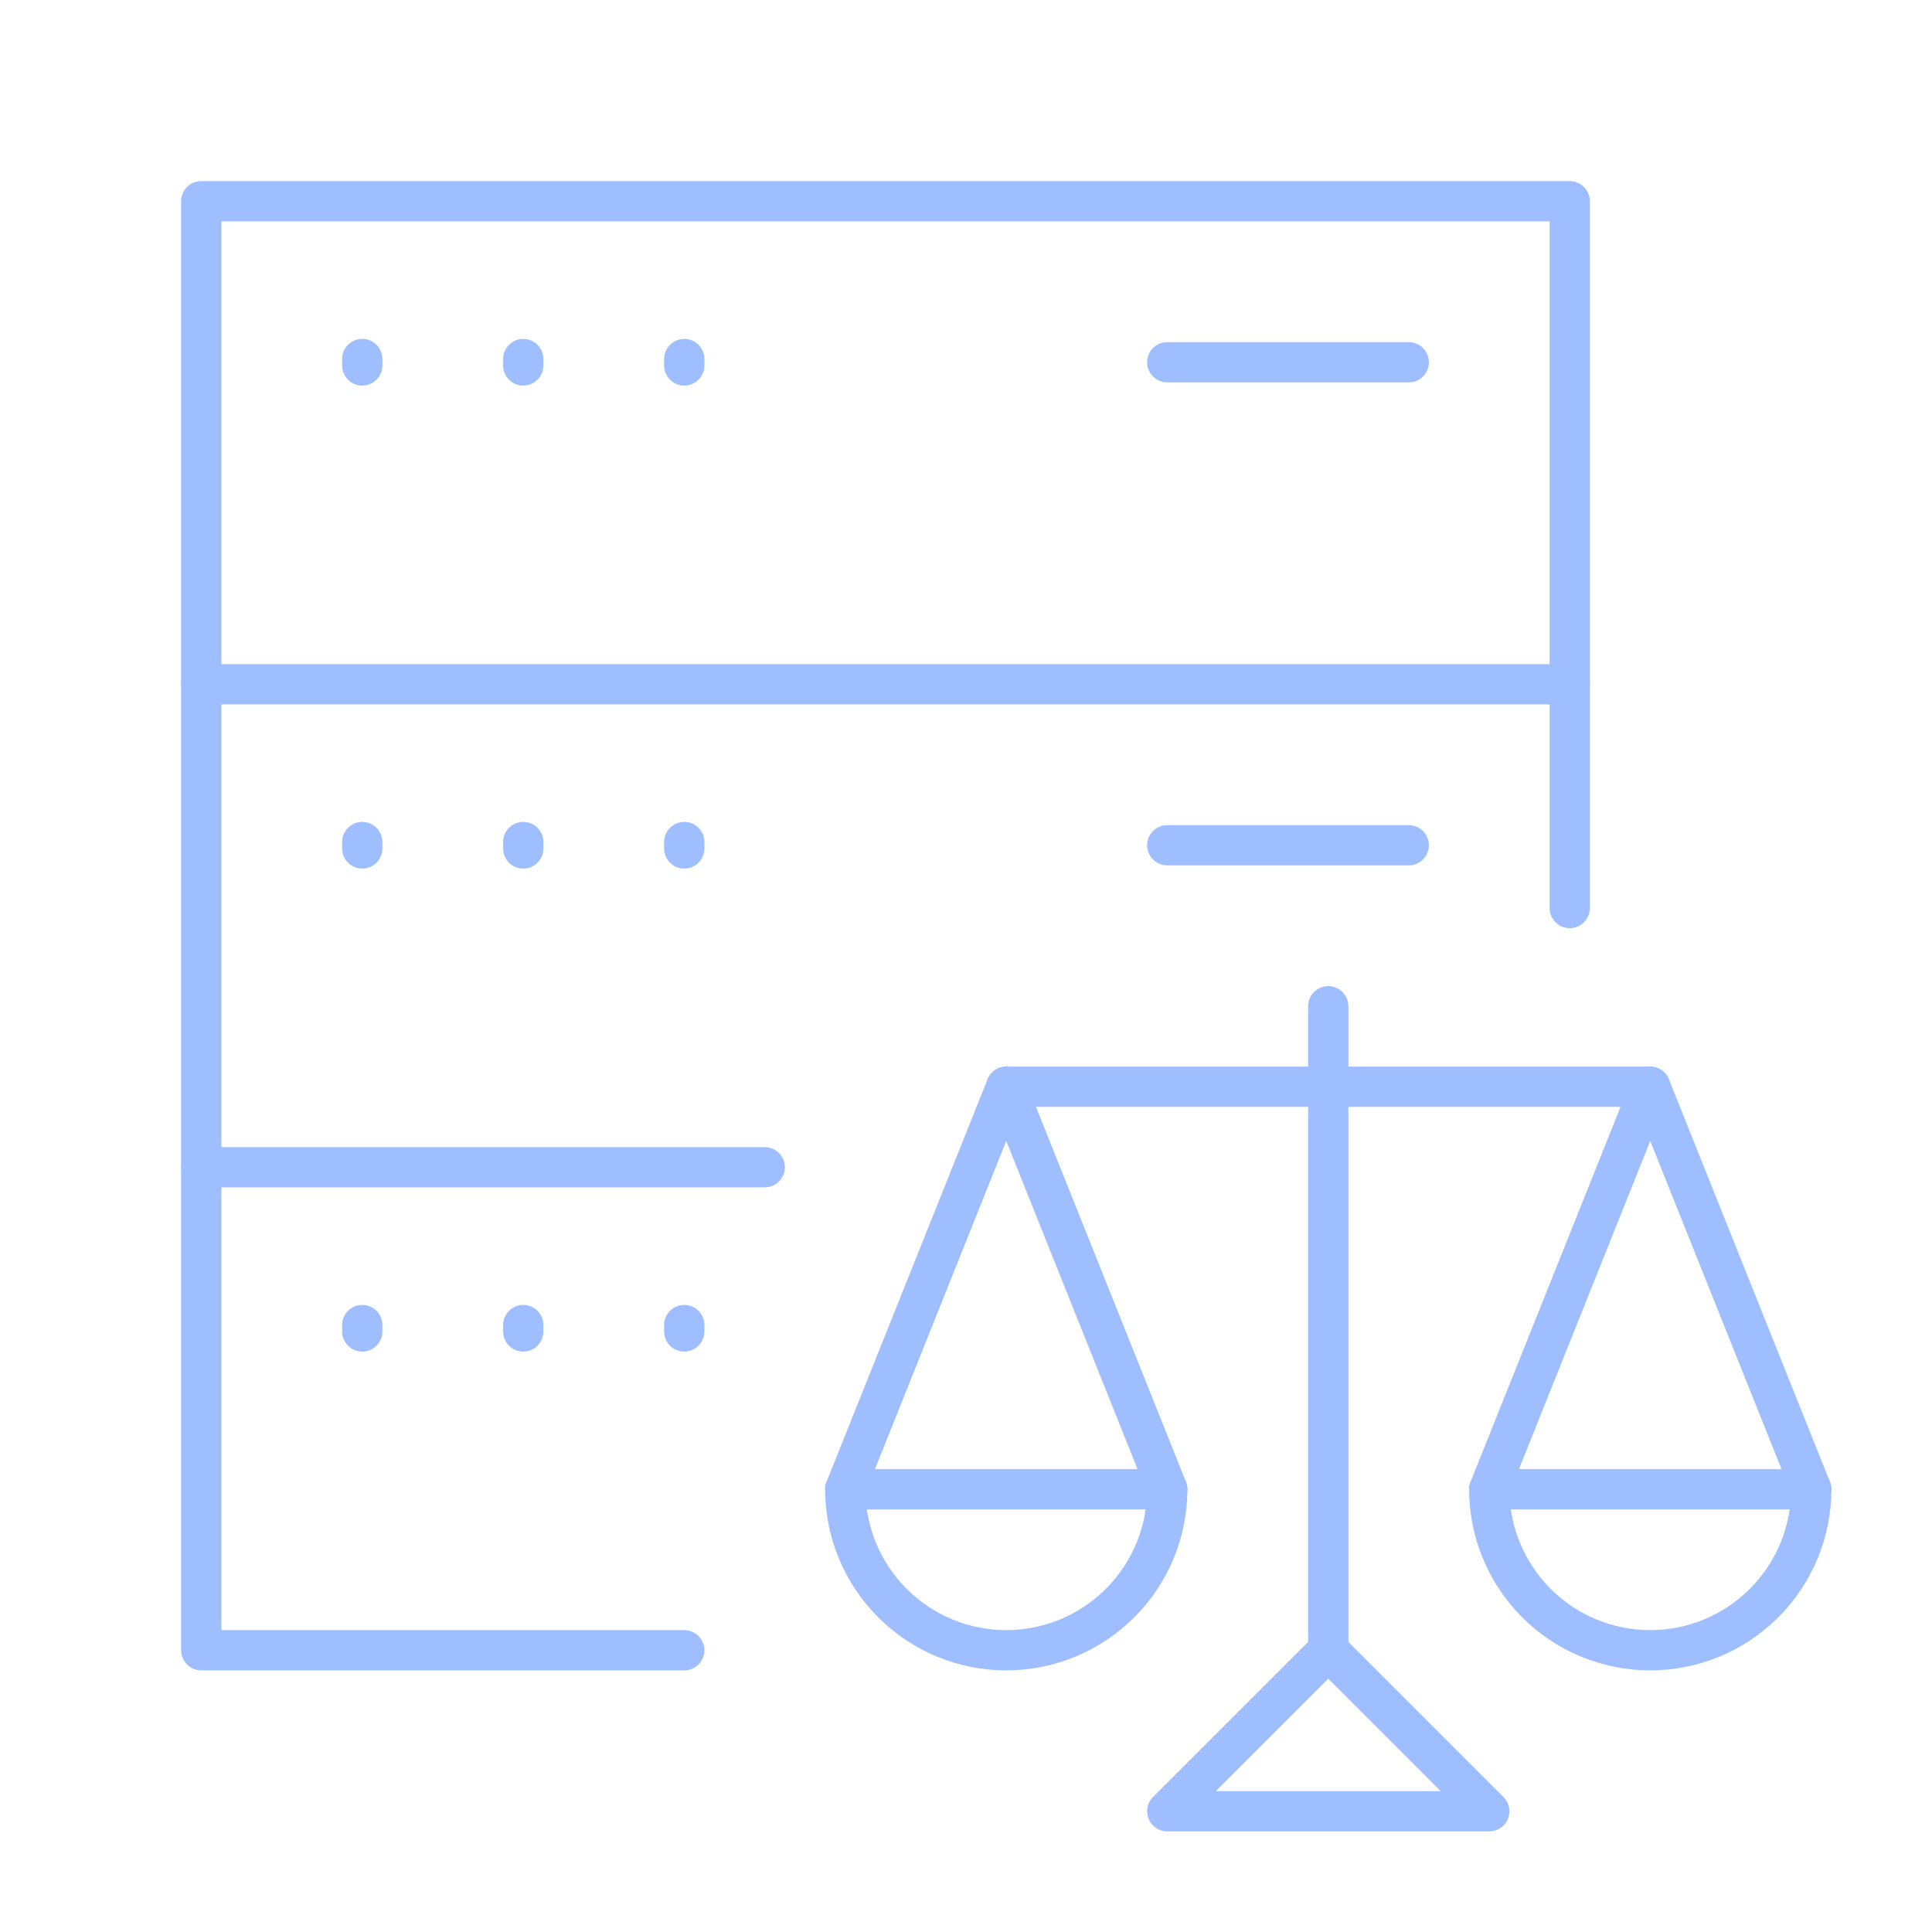 <svg width="48" height="48" viewBox="0 0 48 48" fill="none" xmlns="http://www.w3.org/2000/svg">
<path d="M17 8.92V9.08" stroke="#9EBEFF" stroke-linecap="round" stroke-linejoin="round"/>
<path d="M13 8.92V9.08" stroke="#9EBEFF" stroke-linecap="round" stroke-linejoin="round"/>
<path d="M9 8.92V9.08" stroke="#9EBEFF" stroke-linecap="round" stroke-linejoin="round"/>
<path d="M17 20.92V21.08" stroke="#9EBEFF" stroke-linecap="round" stroke-linejoin="round"/>
<path d="M13 20.92V21.08" stroke="#9EBEFF" stroke-linecap="round" stroke-linejoin="round"/>
<path d="M9 20.92V21.08" stroke="#9EBEFF" stroke-linecap="round" stroke-linejoin="round"/>
<path d="M17 32.92V33.08" stroke="#9EBEFF" stroke-linecap="round" stroke-linejoin="round"/>
<path d="M13 32.92V33.08" stroke="#9EBEFF" stroke-linecap="round" stroke-linejoin="round"/>
<path d="M9 32.92V33.08" stroke="#9EBEFF" stroke-linecap="round" stroke-linejoin="round"/>
<path d="M5 17H39" stroke="#9EBEFF" stroke-linecap="round" stroke-linejoin="round"/>
<path d="M39 22.56V5H5V41H17" stroke="#9EBEFF" stroke-linecap="round" stroke-linejoin="round"/>
<path d="M29 9H35" stroke="#9EBEFF" stroke-linecap="round" stroke-linejoin="round"/>
<path d="M29 21H35" stroke="#9EBEFF" stroke-linecap="round" stroke-linejoin="round"/>
<path d="M5 29H19" stroke="#9EBEFF" stroke-linecap="round" stroke-linejoin="round"/>
<path d="M29 37C29 38.061 28.579 39.078 27.828 39.828C27.078 40.579 26.061 41 25 41C23.939 41 22.922 40.579 22.172 39.828C21.421 39.078 21 38.061 21 37H29Z" stroke="#9EBEFF" stroke-linecap="round" stroke-linejoin="round"/>
<path d="M21 37L25 27L29 37" stroke="#9EBEFF" stroke-linecap="round" stroke-linejoin="round"/>
<path d="M45 37C45 38.061 44.579 39.078 43.828 39.828C43.078 40.579 42.061 41 41 41C39.939 41 38.922 40.579 38.172 39.828C37.421 39.078 37 38.061 37 37H45Z" stroke="#9EBEFF" stroke-linecap="round" stroke-linejoin="round"/>
<path d="M37 37L41 27L45 37" stroke="#9EBEFF" stroke-linecap="round" stroke-linejoin="round"/>
<path d="M25 27H41" stroke="#9EBEFF" stroke-linecap="round" stroke-linejoin="round"/>
<path d="M33 25V41" stroke="#9EBEFF" stroke-linecap="round" stroke-linejoin="round"/>
<path d="M37 45H29L33 41L37 45Z" stroke="#9EBEFF" stroke-linecap="round" stroke-linejoin="round"/>
</svg>

